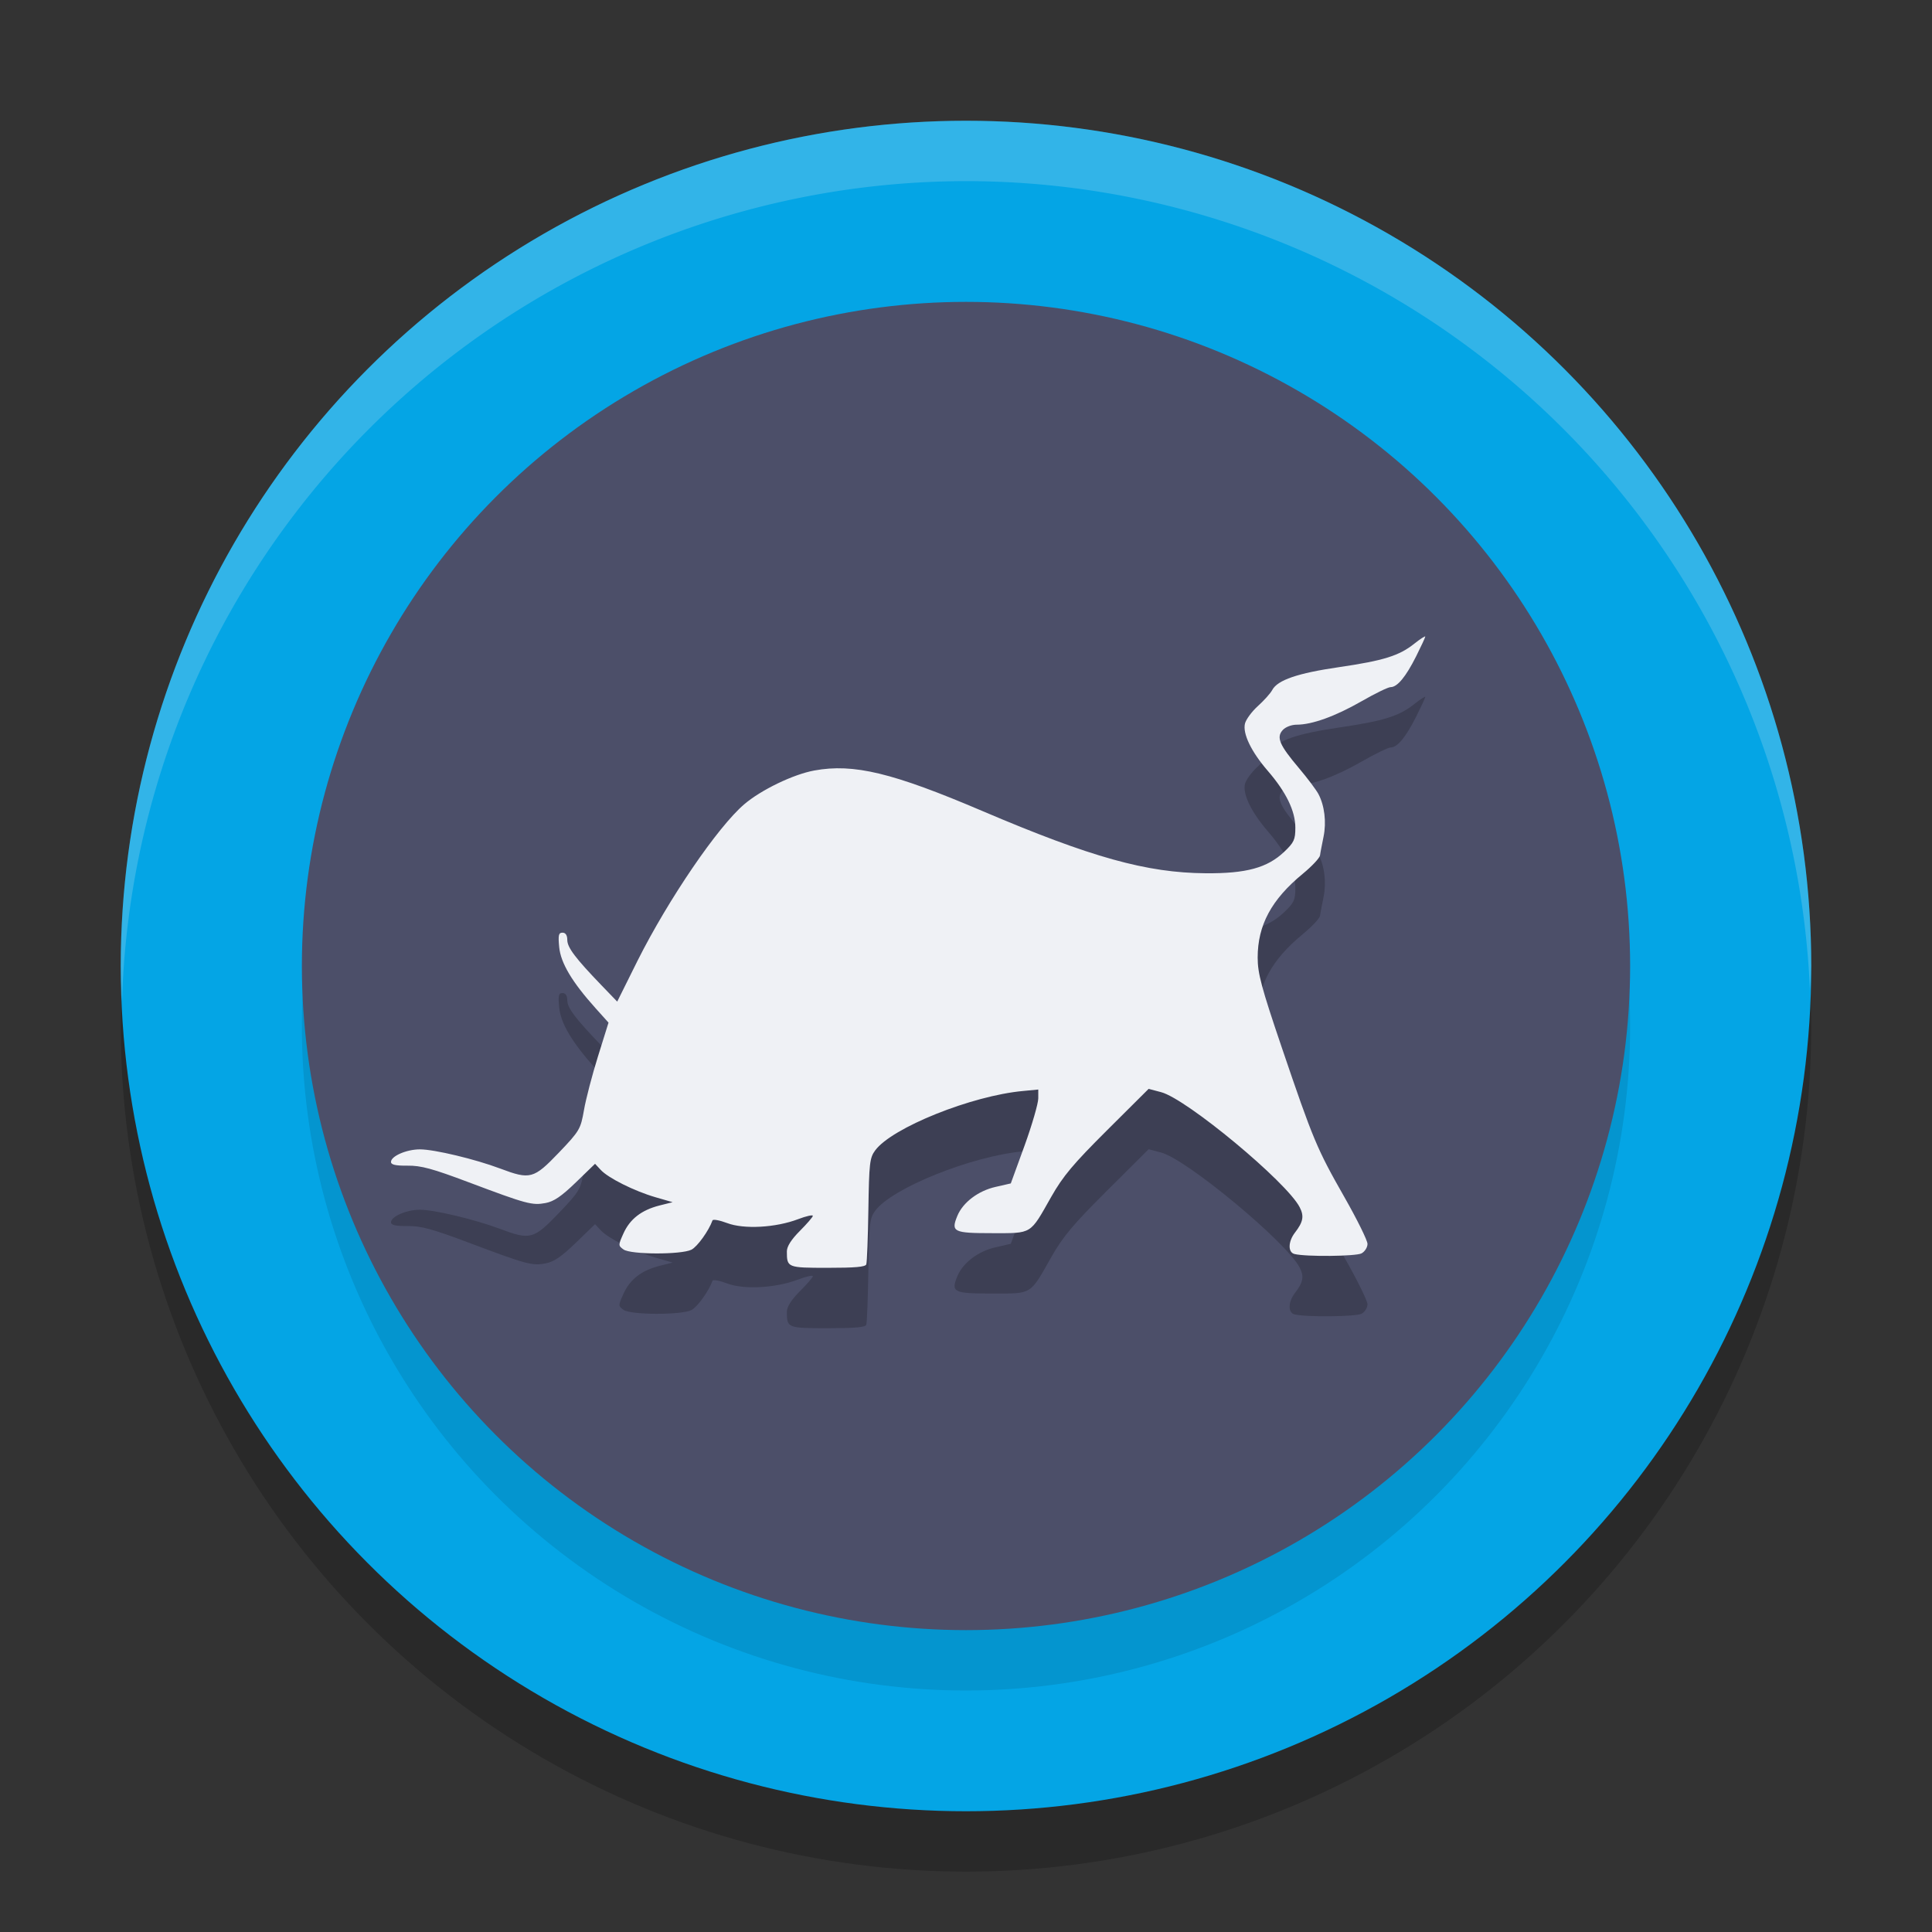 <svg width="32" height="32" version="1.1" xmlns="http://www.w3.org/2000/svg">
 <rect width="100%" height="100%" fill="#333333" stroke="none"/>
 <circle cx="16" cy="17" r="14" style="opacity:.2"/>
 <circle cx="16" cy="16" r="14" style="fill:#04a5e5"/>
 <circle cx="16" cy="17" r="11" style="opacity:.1"/>
 <circle cx="16" cy="16" r="11" style="fill:#4c4f69"/>
 <path d="m23.608 11.544c0-0.015-0.082 0.037-0.181 0.116-0.251 0.201-0.509 0.282-1.248 0.39-0.688 0.1-1.019 0.214-1.107 0.379-0.03 0.057-0.139 0.176-0.239 0.267-0.101 0.091-0.195 0.221-0.212 0.287-0.042 0.166 0.103 0.467 0.376 0.783 0.305 0.353 0.458 0.666 0.458 0.943 0 0.198-0.022 0.245-0.185 0.4-0.279 0.265-0.628 0.36-1.299 0.355-0.978-0.007-1.894-0.261-3.702-1.032-1.482-0.632-2.128-0.79-2.782-0.67-0.351 0.064-0.886 0.324-1.162 0.561-0.438 0.375-1.251 1.566-1.764 2.587l-0.338 0.68-0.263-0.273c-0.43-0.447-0.564-0.624-0.564-0.749 0-0.077-0.028-0.12-0.079-0.12-0.065 0-0.074 0.039-0.055 0.239 0.025 0.263 0.213 0.579 0.605 1.015l0.212 0.236-0.174 0.557c-0.096 0.307-0.201 0.708-0.232 0.889-0.056 0.316-0.069 0.344-0.417 0.708-0.417 0.435-0.474 0.45-0.971 0.263-0.414-0.156-1.092-0.318-1.33-0.318-0.222 0-0.479 0.112-0.479 0.208 0 0.046 0.074 0.064 0.273 0.062 0.224-0.003 0.414 0.049 1.019 0.277 0.959 0.361 1.046 0.383 1.268 0.342 0.139-0.026 0.264-0.112 0.502-0.342l0.318-0.308 0.092 0.099c0.121 0.134 0.555 0.352 0.909 0.455l0.284 0.082-0.219 0.055c-0.298 0.076-0.488 0.224-0.595 0.461-0.088 0.196-0.089 0.202 0 0.267 0.118 0.086 0.956 0.088 1.125 0.004 0.099-0.05 0.289-0.316 0.349-0.485 0.008-0.024 0.118-0.003 0.243 0.044 0.276 0.105 0.803 0.077 1.176-0.065 0.133-0.051 0.243-0.075 0.243-0.055 0 0.02-0.097 0.131-0.215 0.25-0.143 0.143-0.215 0.258-0.215 0.338 0 0.27 0.008 0.273 0.677 0.273 0.452 0 0.624-0.014 0.639-0.058v-0.004c0.011-0.033 0.027-0.437 0.034-0.902 0.012-0.77 0.022-0.858 0.113-0.981 0.277-0.376 1.6-0.907 2.451-0.984l0.25-0.024v0.147c0 0.081-0.101 0.433-0.226 0.779l-0.229 0.629-0.253 0.058c-0.285 0.064-0.54 0.256-0.632 0.479-0.11 0.266-0.064 0.287 0.574 0.287 0.674 0 0.623 0.029 0.981-0.602 0.196-0.345 0.364-0.544 0.926-1.104l0.687-0.684 0.208 0.055c0.424 0.113 2.077 1.486 2.293 1.904 0.077 0.149 0.06 0.244-0.079 0.424-0.112 0.146-0.117 0.324-0.007 0.352 0.189 0.048 1.018 0.039 1.111-0.01 0.054-0.029 0.099-0.099 0.099-0.157-9.4e-5 -0.058-0.173-0.407-0.383-0.776-0.455-0.799-0.517-0.947-1.036-2.475-0.339-0.998-0.4-1.231-0.4-1.49 0-0.539 0.227-0.962 0.749-1.391 0.15-0.124 0.278-0.26 0.284-0.304 0.005-0.044 0.033-0.183 0.058-0.308 0.05-0.245 0.016-0.517-0.085-0.708-0.035-0.066-0.179-0.259-0.321-0.427-0.324-0.383-0.38-0.511-0.27-0.632 0.046-0.051 0.146-0.089 0.232-0.089 0.254 0 0.638-0.139 1.07-0.386 0.226-0.13 0.443-0.236 0.485-0.236 0.111 0 0.253-0.172 0.424-0.513 0.082-0.164 0.15-0.31 0.15-0.325z" style="opacity:.2"/>
 <path d="m23.608 10.544c0-0.015-0.082 0.037-0.181 0.116-0.251 0.201-0.509 0.282-1.248 0.39-0.688 0.1-1.019 0.214-1.107 0.379-0.03 0.057-0.139 0.176-0.239 0.267-0.101 0.091-0.195 0.221-0.212 0.287-0.042 0.166 0.103 0.467 0.376 0.783 0.305 0.353 0.458 0.666 0.458 0.943 0 0.198-0.022 0.245-0.185 0.4-0.279 0.265-0.628 0.36-1.299 0.355-0.978-0.007-1.894-0.261-3.702-1.032-1.482-0.632-2.128-0.79-2.782-0.67-0.351 0.064-0.886 0.324-1.162 0.561-0.438 0.375-1.251 1.566-1.764 2.587l-0.338 0.68-0.263-0.273c-0.43-0.447-0.564-0.624-0.564-0.749 0-0.077-0.028-0.12-0.079-0.12-0.065 0-0.074 0.039-0.055 0.239 0.025 0.263 0.213 0.579 0.605 1.015l0.212 0.236-0.174 0.557c-0.096 0.307-0.201 0.708-0.232 0.889-0.056 0.316-0.069 0.344-0.417 0.708-0.417 0.435-0.474 0.45-0.971 0.263-0.414-0.156-1.092-0.318-1.33-0.318-0.222 0-0.479 0.112-0.479 0.208 0 0.046 0.074 0.064 0.273 0.062 0.224-0.003 0.414 0.049 1.019 0.277 0.959 0.361 1.046 0.383 1.268 0.342 0.139-0.026 0.264-0.112 0.502-0.342l0.318-0.308 0.092 0.099c0.121 0.134 0.555 0.352 0.909 0.455l0.284 0.082-0.219 0.055c-0.298 0.076-0.488 0.224-0.595 0.461-0.088 0.196-0.089 0.202 0 0.267 0.118 0.086 0.956 0.088 1.125 0.004 0.099-0.05 0.289-0.316 0.349-0.485 0.008-0.024 0.118-0.003 0.243 0.044 0.276 0.105 0.803 0.077 1.176-0.065 0.133-0.051 0.243-0.075 0.243-0.055 0 0.02-0.097 0.131-0.215 0.25-0.143 0.143-0.215 0.258-0.215 0.338 0 0.27 0.008 0.273 0.677 0.273 0.452 0 0.624-0.014 0.639-0.058v-0.004c0.011-0.033 0.027-0.437 0.034-0.902 0.012-0.77 0.022-0.858 0.113-0.981 0.277-0.376 1.6-0.907 2.451-0.984l0.25-0.024v0.147c0 0.081-0.101 0.433-0.226 0.779l-0.229 0.629-0.253 0.058c-0.285 0.064-0.54 0.256-0.632 0.479-0.11 0.266-0.064 0.287 0.574 0.287 0.674 0 0.623 0.029 0.981-0.602 0.196-0.345 0.364-0.544 0.926-1.104l0.687-0.684 0.208 0.055c0.424 0.113 2.077 1.486 2.293 1.904 0.077 0.149 0.06 0.244-0.079 0.424-0.112 0.146-0.117 0.324-0.007 0.352 0.189 0.048 1.018 0.039 1.111-0.01 0.054-0.029 0.099-0.099 0.099-0.157-9.4e-5 -0.058-0.173-0.407-0.383-0.776-0.455-0.799-0.517-0.947-1.036-2.475-0.339-0.998-0.4-1.231-0.4-1.49 0-0.539 0.227-0.962 0.749-1.391 0.15-0.124 0.278-0.26 0.284-0.304 0.005-0.044 0.033-0.183 0.058-0.308 0.05-0.245 0.016-0.517-0.085-0.708-0.035-0.066-0.179-0.259-0.321-0.427-0.324-0.383-0.38-0.511-0.27-0.632 0.046-0.051 0.146-0.089 0.232-0.089 0.254 0 0.638-0.139 1.07-0.386 0.226-0.13 0.443-0.236 0.485-0.236 0.111 0 0.253-0.172 0.424-0.513 0.082-0.164 0.15-0.31 0.15-0.325z" style="fill:#eff1f5"/>
 <path d="M 16 2 A 14 14 0 0 0 2 16 A 14 14 0 0 0 2.021 16.586 A 14 14 0 0 1 16 3 A 14 14 0 0 1 29.979 16.414 A 14 14 0 0 0 30 16 A 14 14 0 0 0 16 2 z " style="fill:#eff1f5;opacity:.2"/>
</svg>
